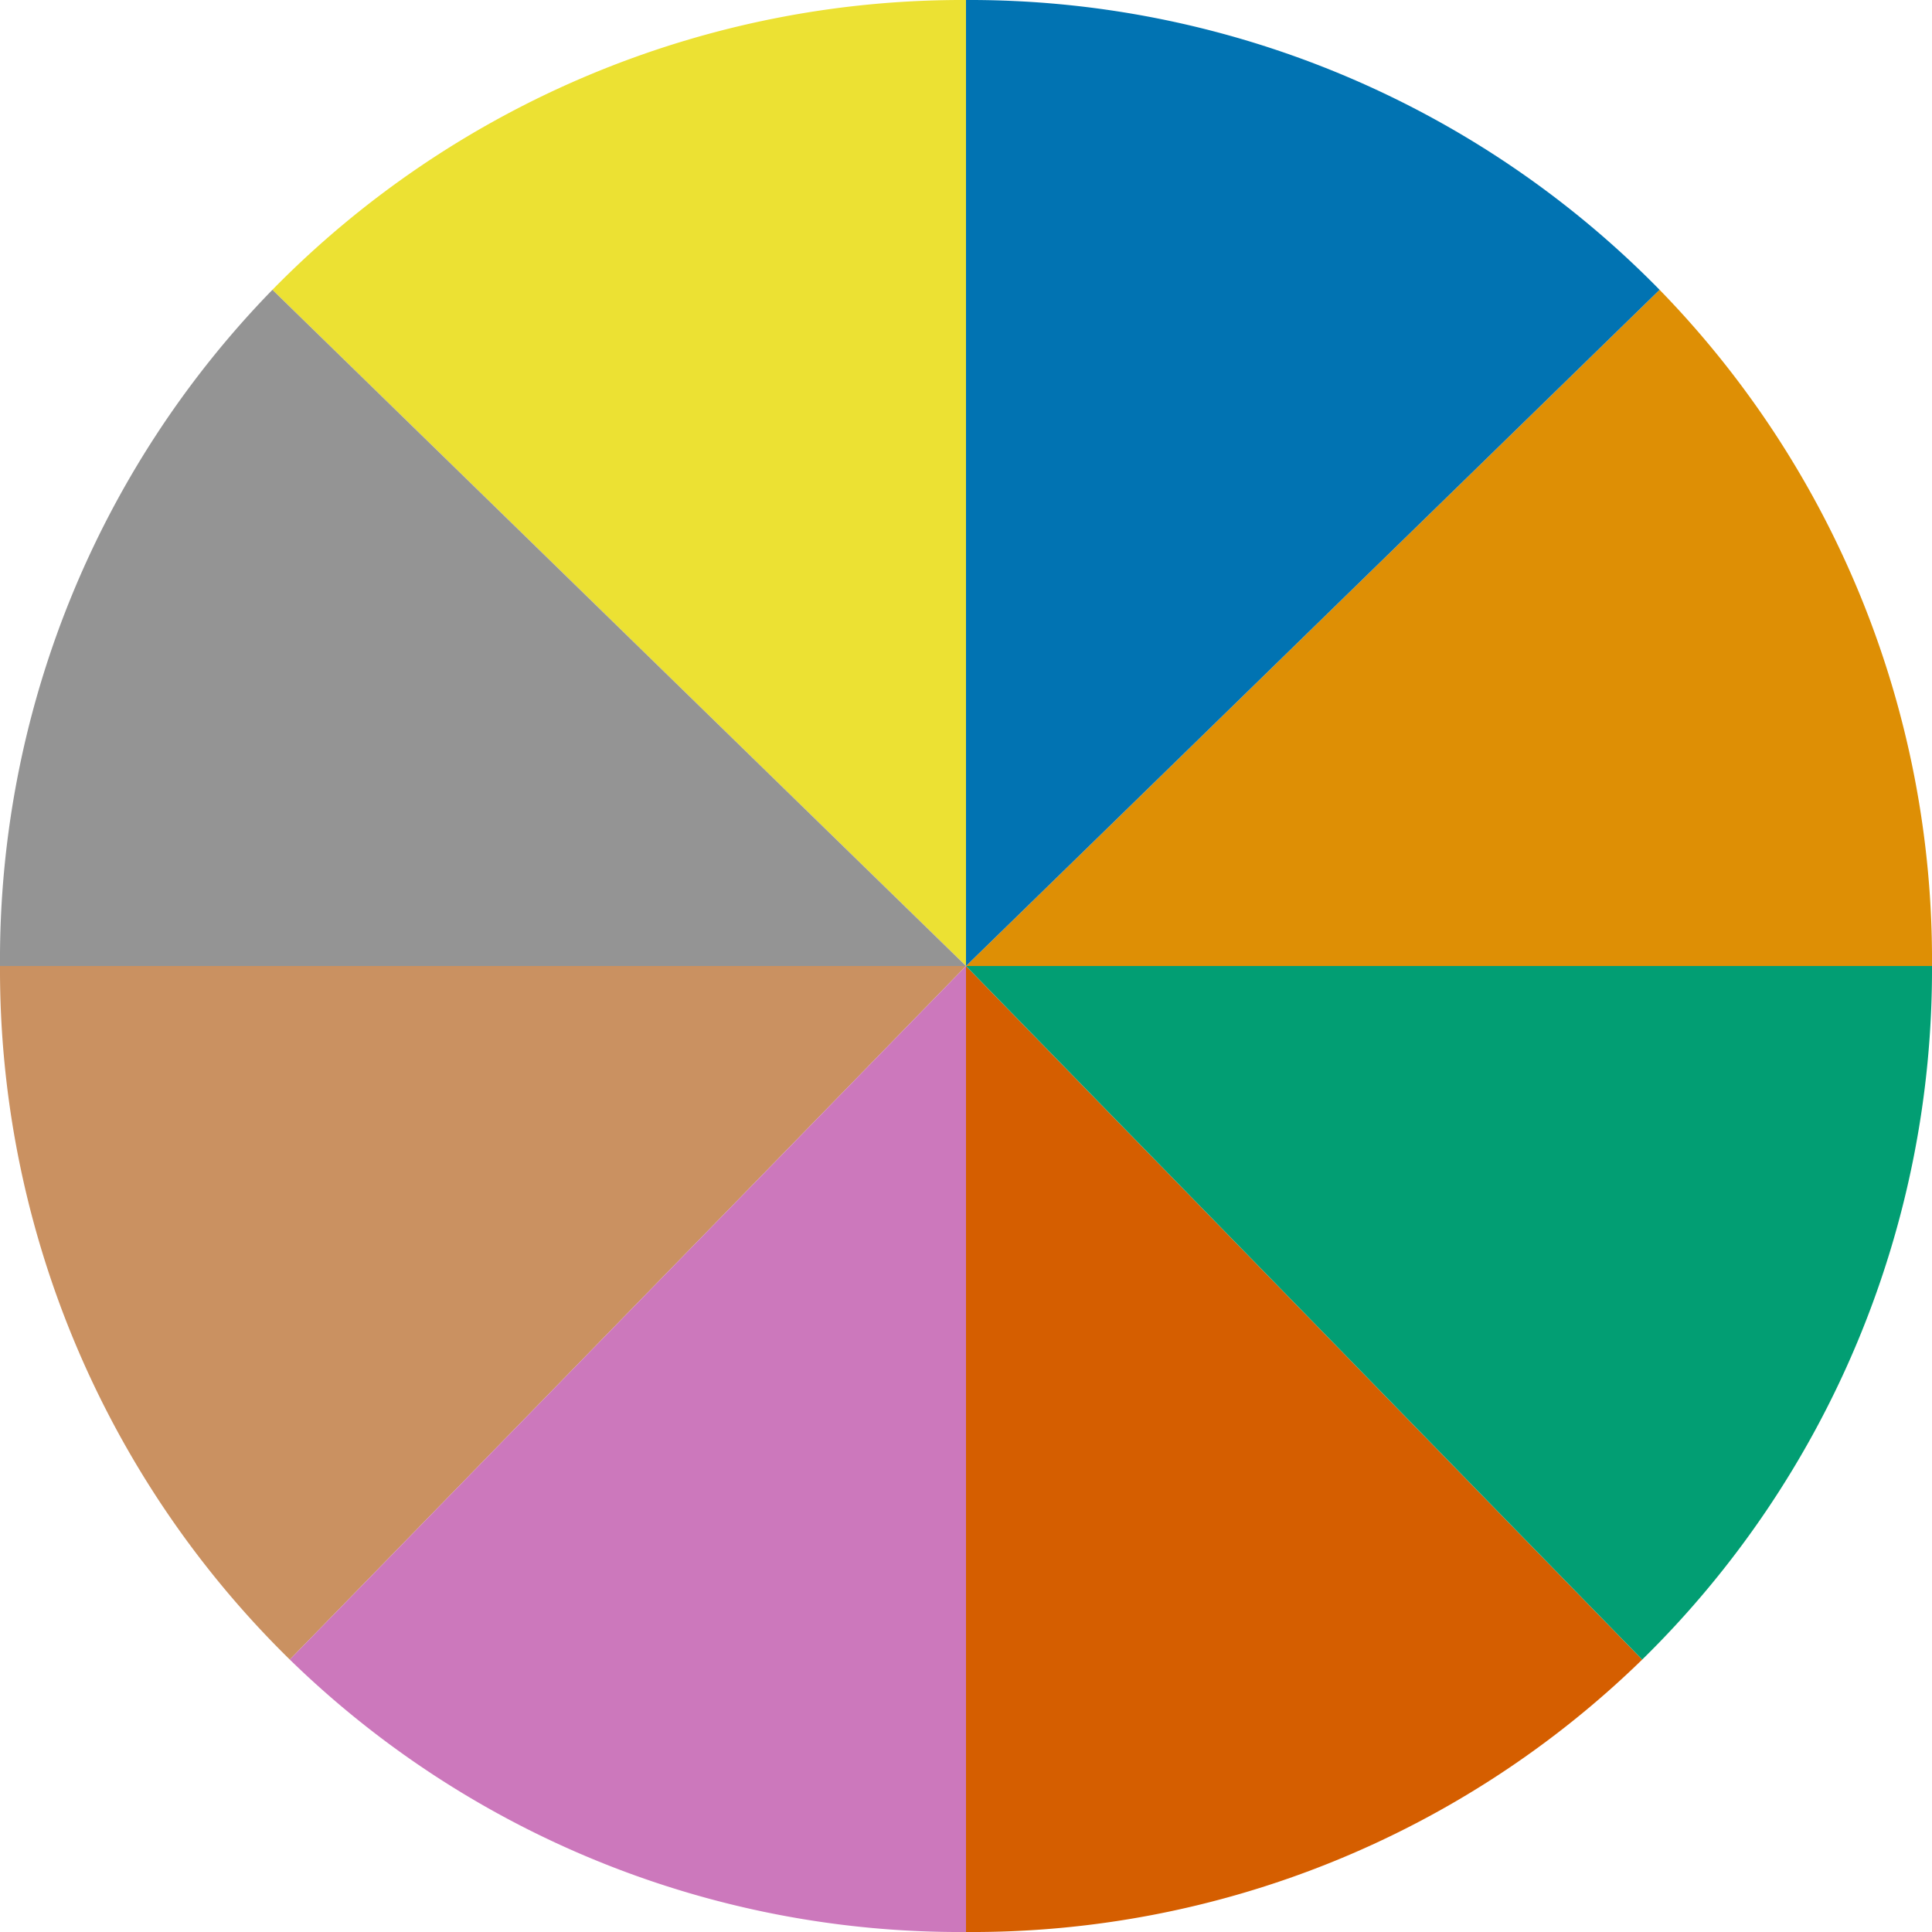 <svg id="Layer_1" data-name="Layer 1" xmlns="http://www.w3.org/2000/svg" viewBox="0 0 20 20"><defs><style>.cls-1{fill:#ece133;}.cls-2{fill:#de8f05;}.cls-3{fill:#d55e00;}.cls-4{fill:#ca9161;}.cls-5{fill:#0173b2;}.cls-6{fill:#cc78bc;}.cls-7{fill:#949494;}.cls-8{fill:#029e73;}</style></defs><title>color_wheel</title><path class="cls-1" d="M2.82,3A10,10,0,0,1,10,0V10"/><path class="cls-2" d="M20,10H10l7.18-7A9.94,9.94,0,0,1,20,10Z"/><path class="cls-3" d="M17,17.18A9.94,9.94,0,0,1,10,20V10Z"/><path class="cls-4" d="M10,10,3,17.18A10,10,0,0,1,0,10H10Z"/><path class="cls-5" d="M17.18,3,10,10h0V0A10,10,0,0,1,17.18,3Z"/><path class="cls-6" d="M10,10V20a9.94,9.94,0,0,1-7-2.82Z"/><path class="cls-7" d="M10,10H0A9.94,9.94,0,0,1,2.82,3Z"/><path class="cls-8" d="M20,10a10,10,0,0,1-3,7.18L10,10H20Z"/></svg>